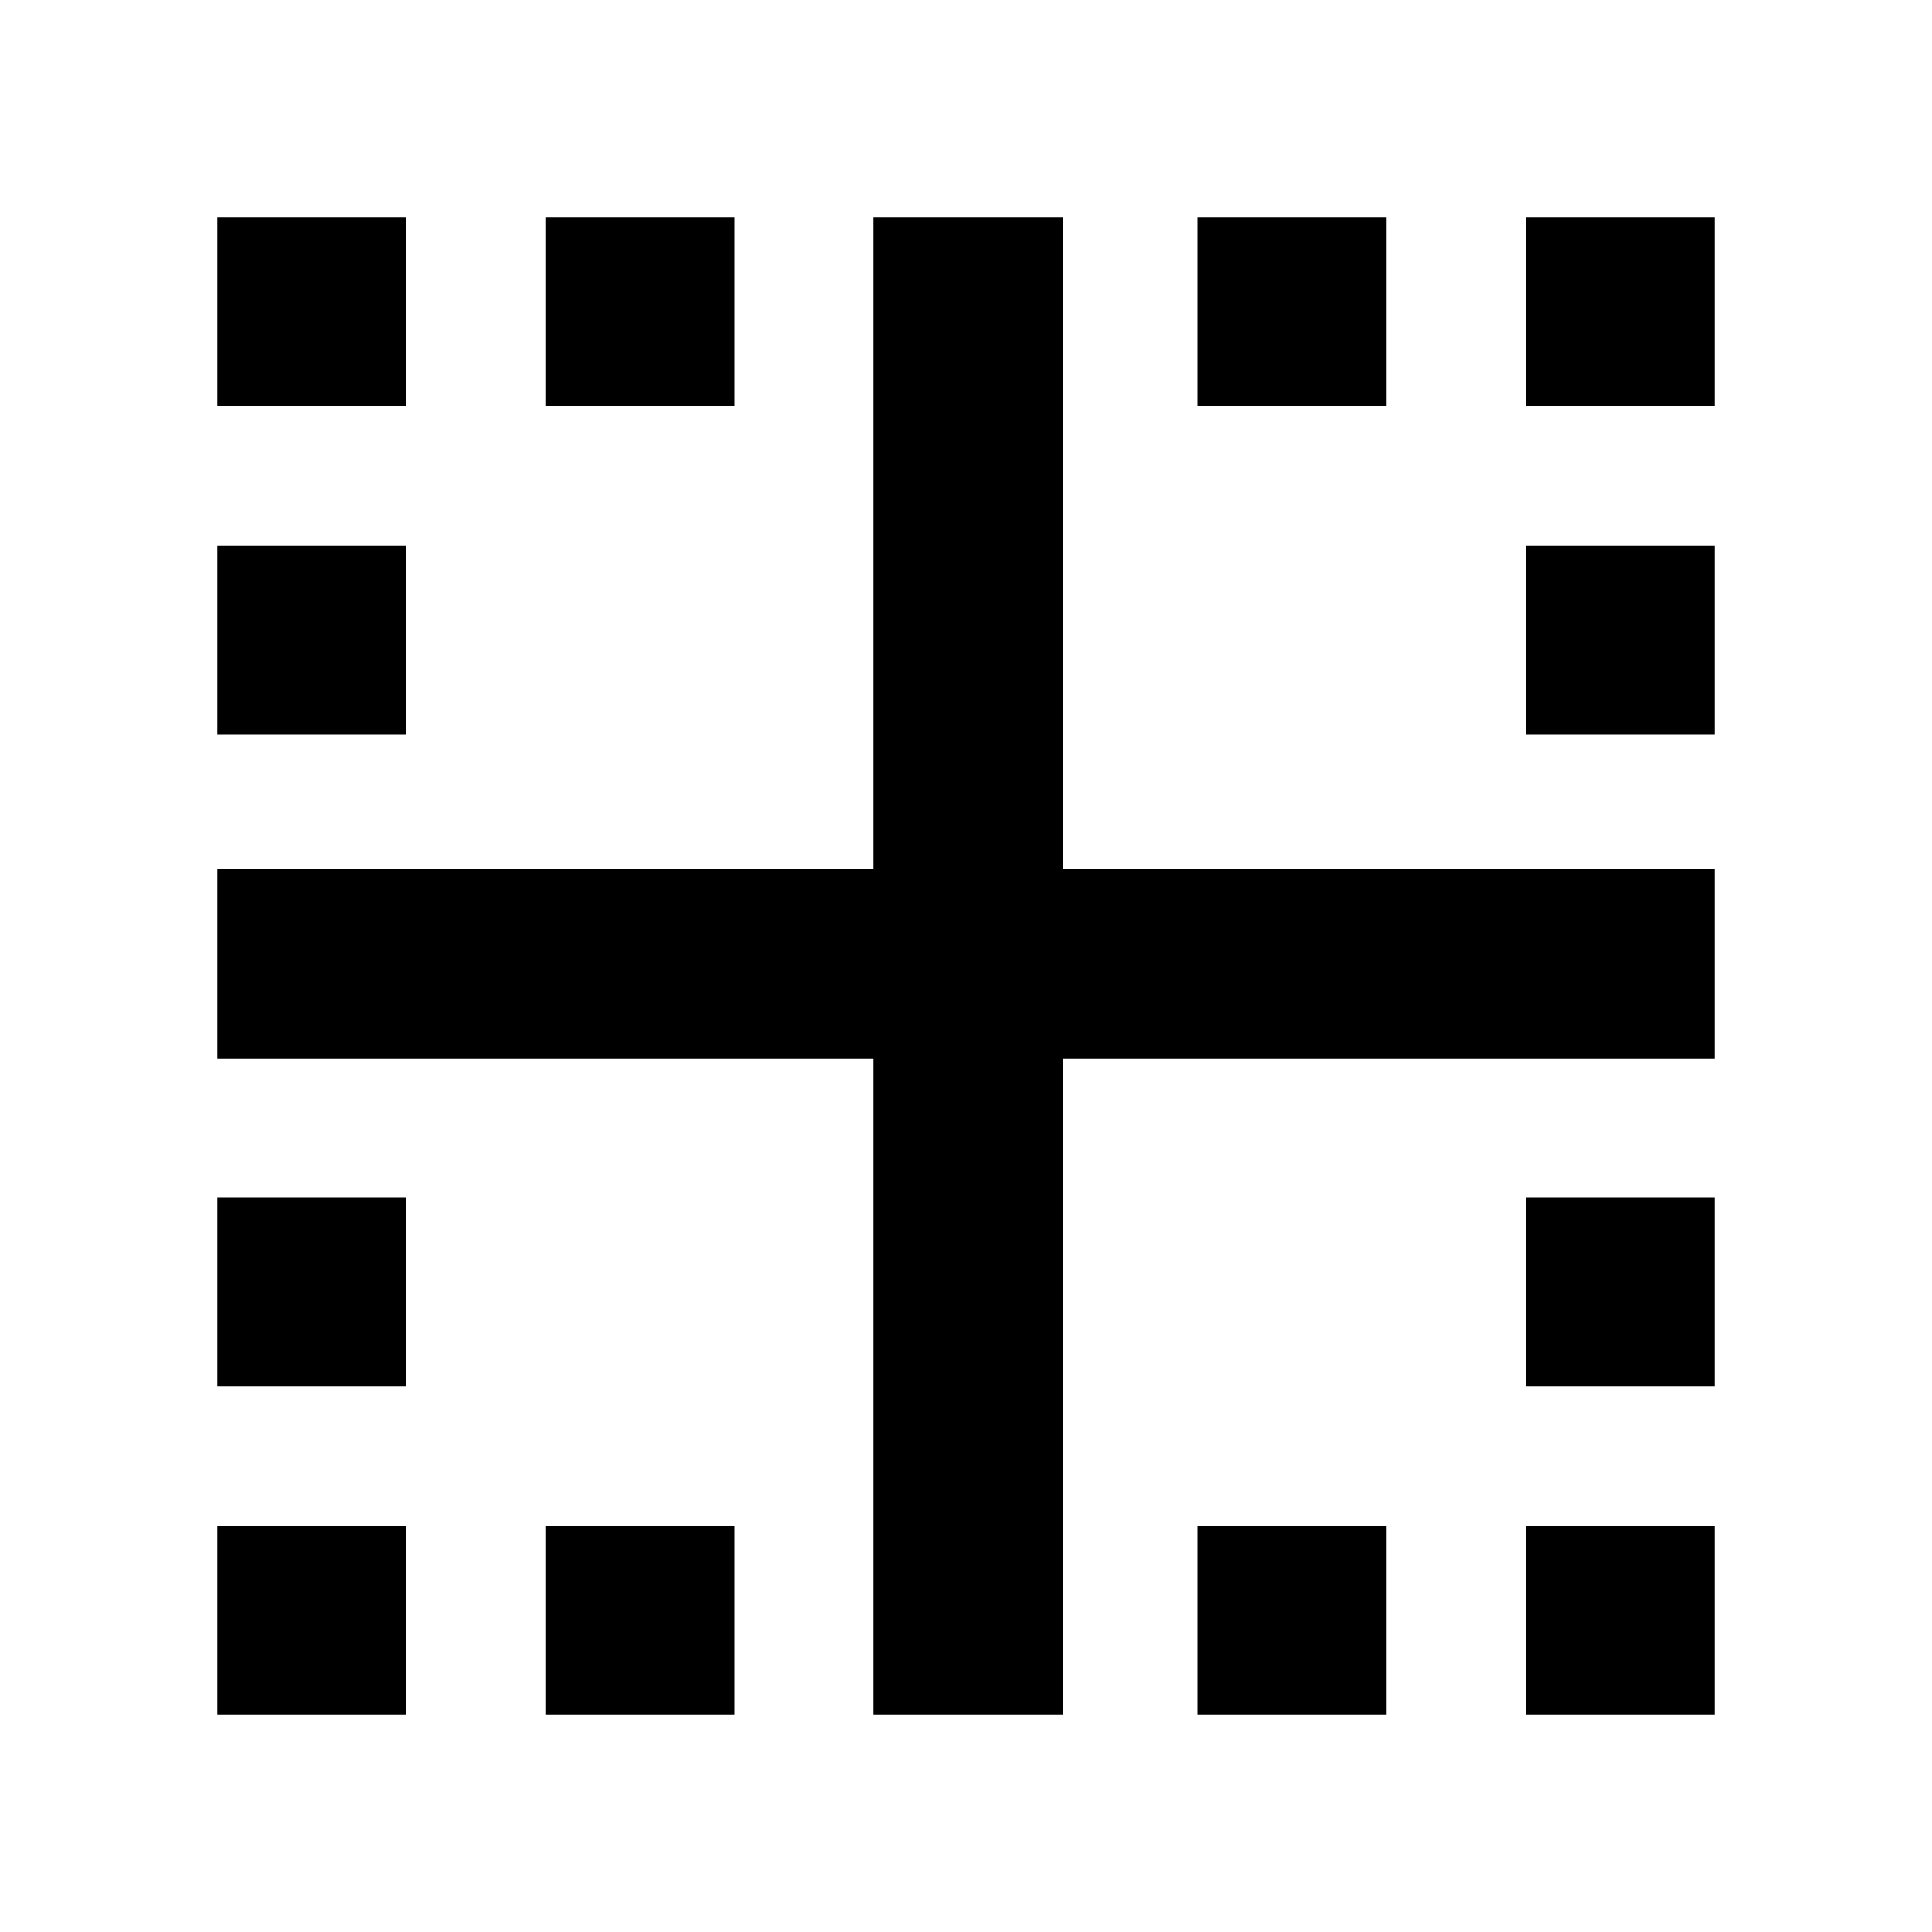 <svg xmlns="http://www.w3.org/2000/svg" height="20" width="20"><path d="M2.25 17.75V15.792H4.208V17.75ZM9.042 17.75V10.958H2.25V9H9.042V2.25H11V9H17.75V10.958H11V17.75ZM2.25 14.354V12.396H4.208V14.354ZM2.25 7.604V5.646H4.208V7.604ZM2.25 4.208V2.25H4.208V4.208ZM5.646 17.75V15.792H7.604V17.75ZM5.646 4.208V2.25H7.604V4.208ZM12.396 17.75V15.792H14.354V17.75ZM12.396 4.208V2.25H14.354V4.208ZM15.792 17.75V15.792H17.75V17.75ZM15.792 14.354V12.396H17.75V14.354ZM15.792 7.604V5.646H17.75V7.604ZM15.792 4.208V2.25H17.75V4.208Z"/></svg>